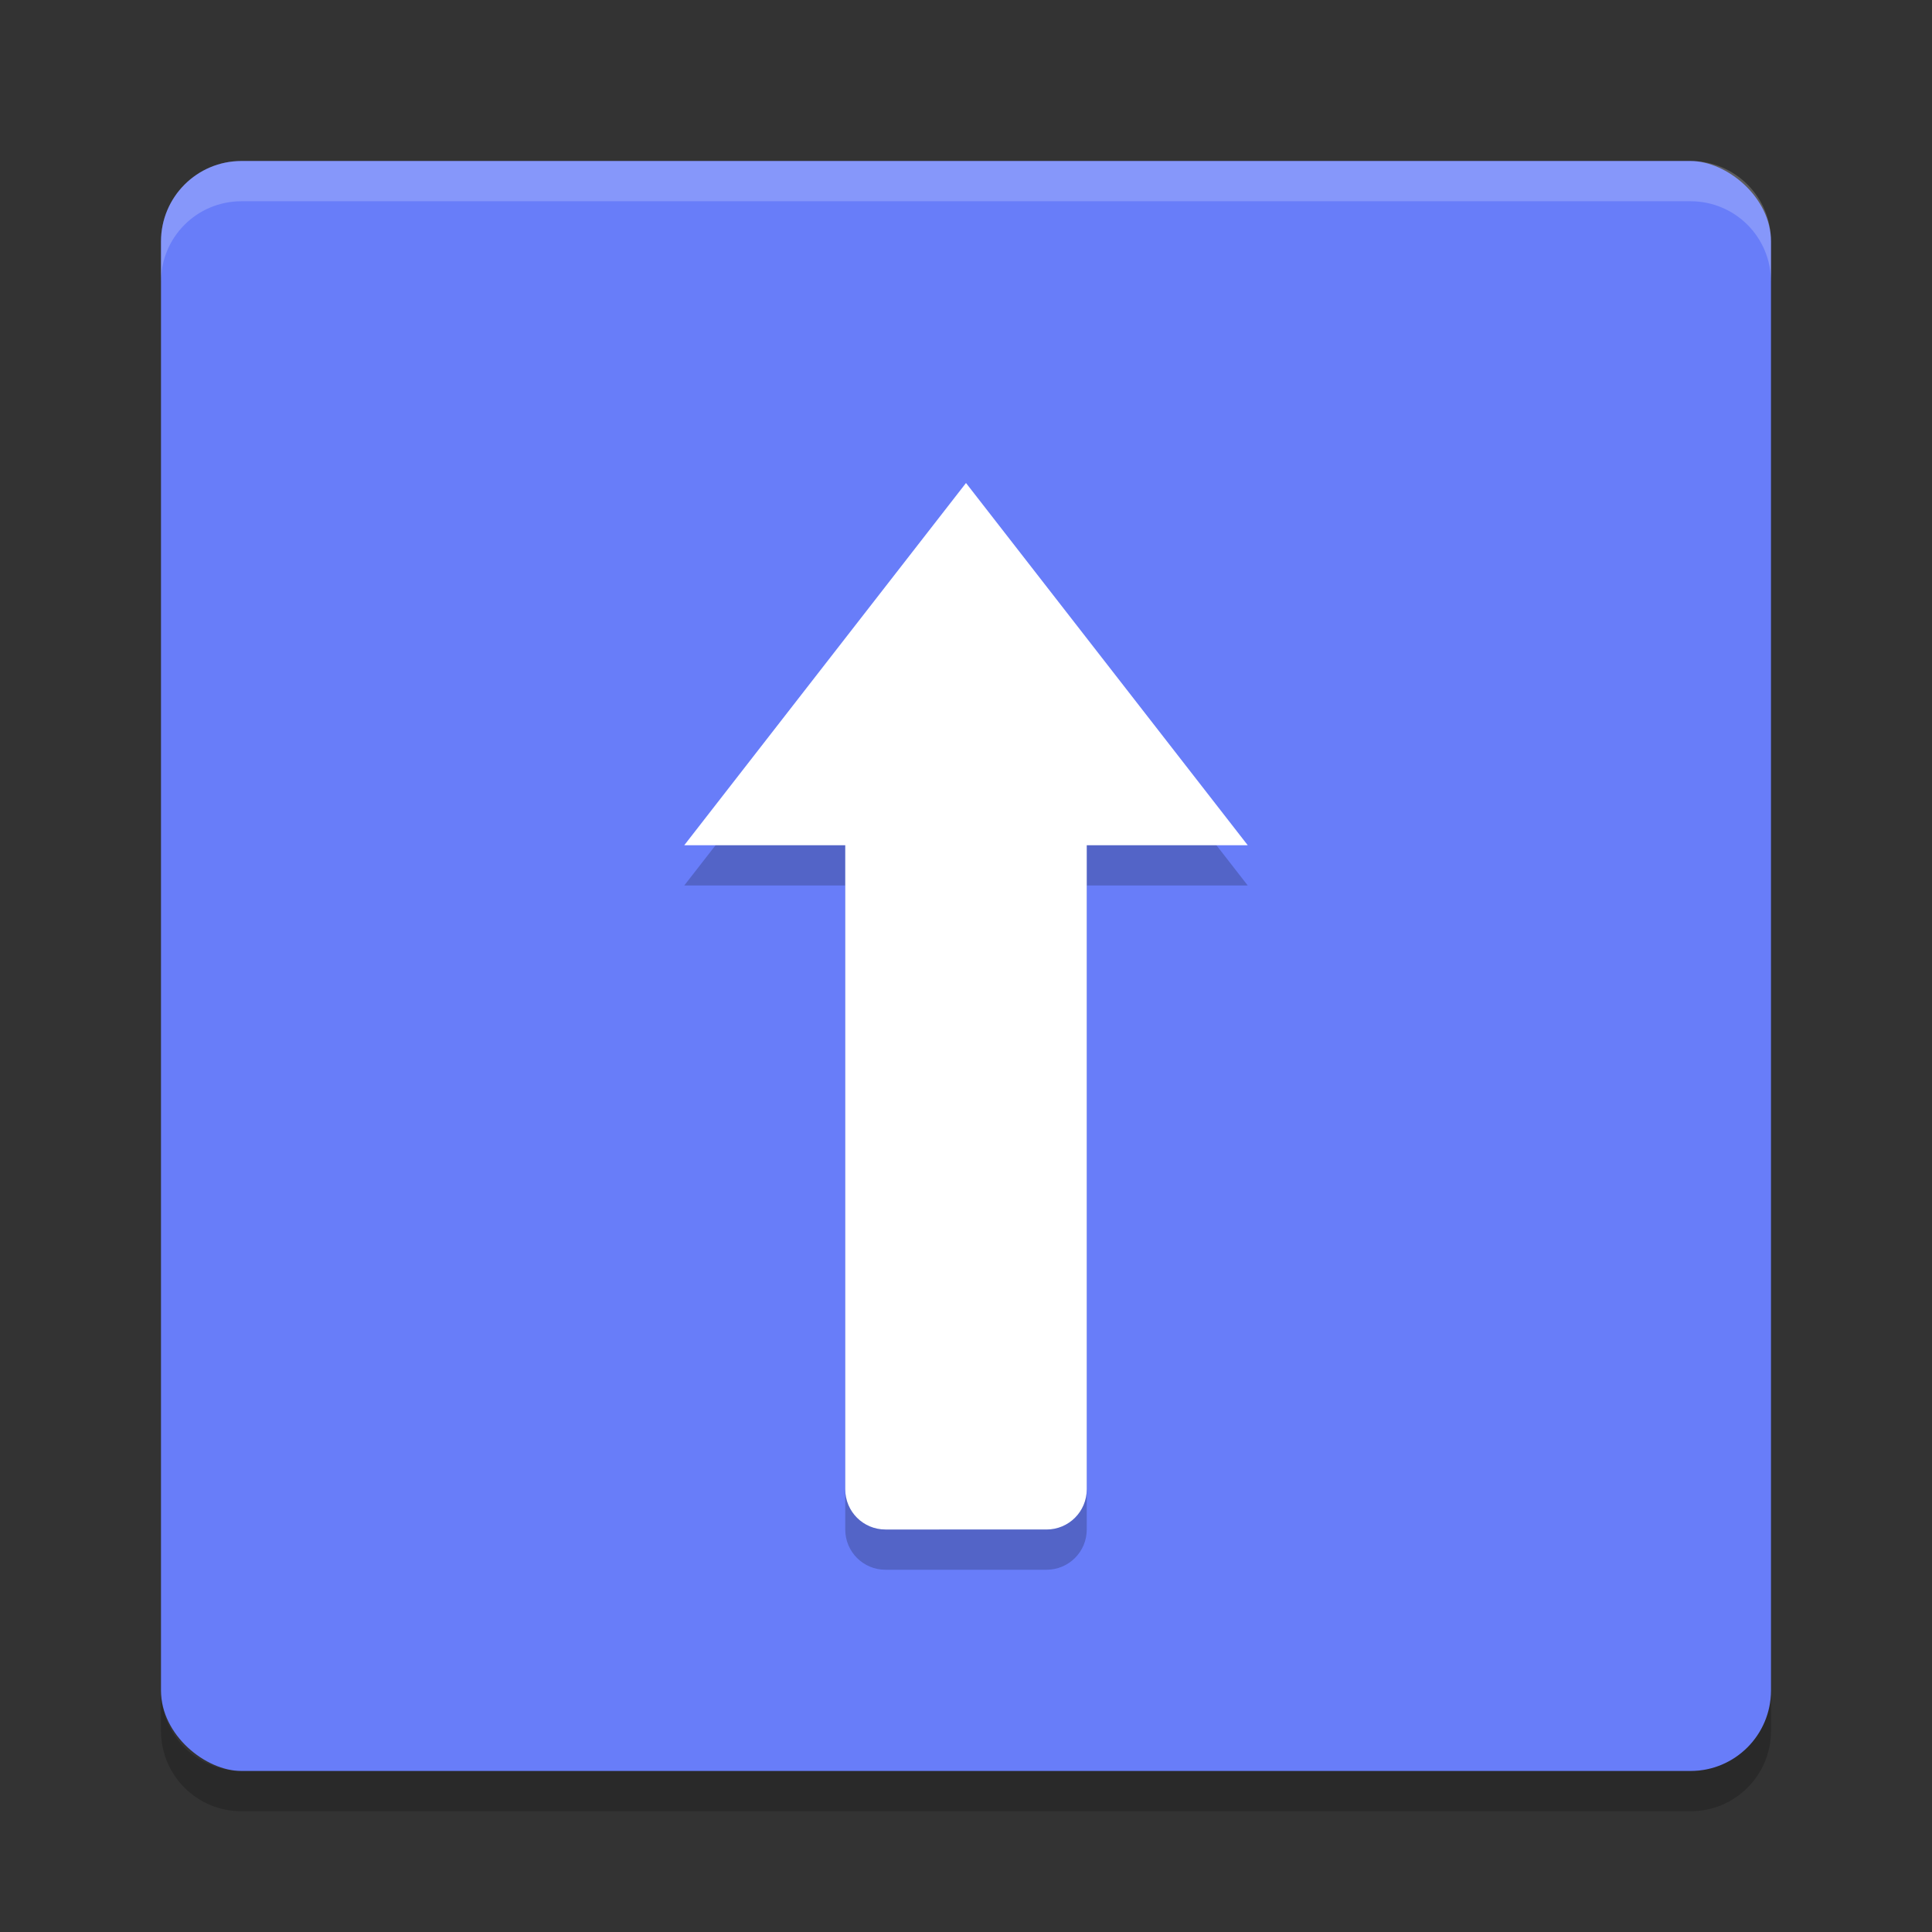 <svg xmlns="http://www.w3.org/2000/svg" width="48" height="48" version="1">
 <rect width="100%" height="100%" fill="#333333" stroke="none"/>
 <path opacity=".05" d="m6 5c-1.108 0-2 0.892-2 2v17h40v-17c0-1.108-0.892-2-2-2h-36z"/>
 <rect fill="#687df9" width="40" height="40" x="-44" y="-44" rx="2" ry="2" transform="matrix(0,-1,-1,0,0,0)"/>
 <path style="opacity:0.2" d="m 22,39 c -0.554,0 -1,-0.446 -1,-1 V 22 h -4 l 7,-9 7,9 h -4 v 16 c 0,0.554 -0.446,1 -1,1 z"/>
 <path style="fill:#ffffff" d="m 22,38 c -0.554,0 -1,-0.446 -1,-1 V 21 h -4 l 7,-9 7,9 h -4 v 16 c 0,0.554 -0.446,1 -1,1 z"/>
 <path fill="#fff" opacity=".2" d="m4 7v-1c0-1.108 0.892-2 2-2h36c1.108 0 2 0.892 2 2v1c0-1.108-0.892-2-2-2h-36c-1.108 0-2 0.892-2 2z"/>
 <path opacity=".2" d="m4 42v1c0 1.108 0.892 2 2 2h36c1.108 0 2-0.892 2-2v-1c0 1.108-0.892 2-2 2h-36c-1.108 0-2-0.892-2-2z"/>
</svg>
